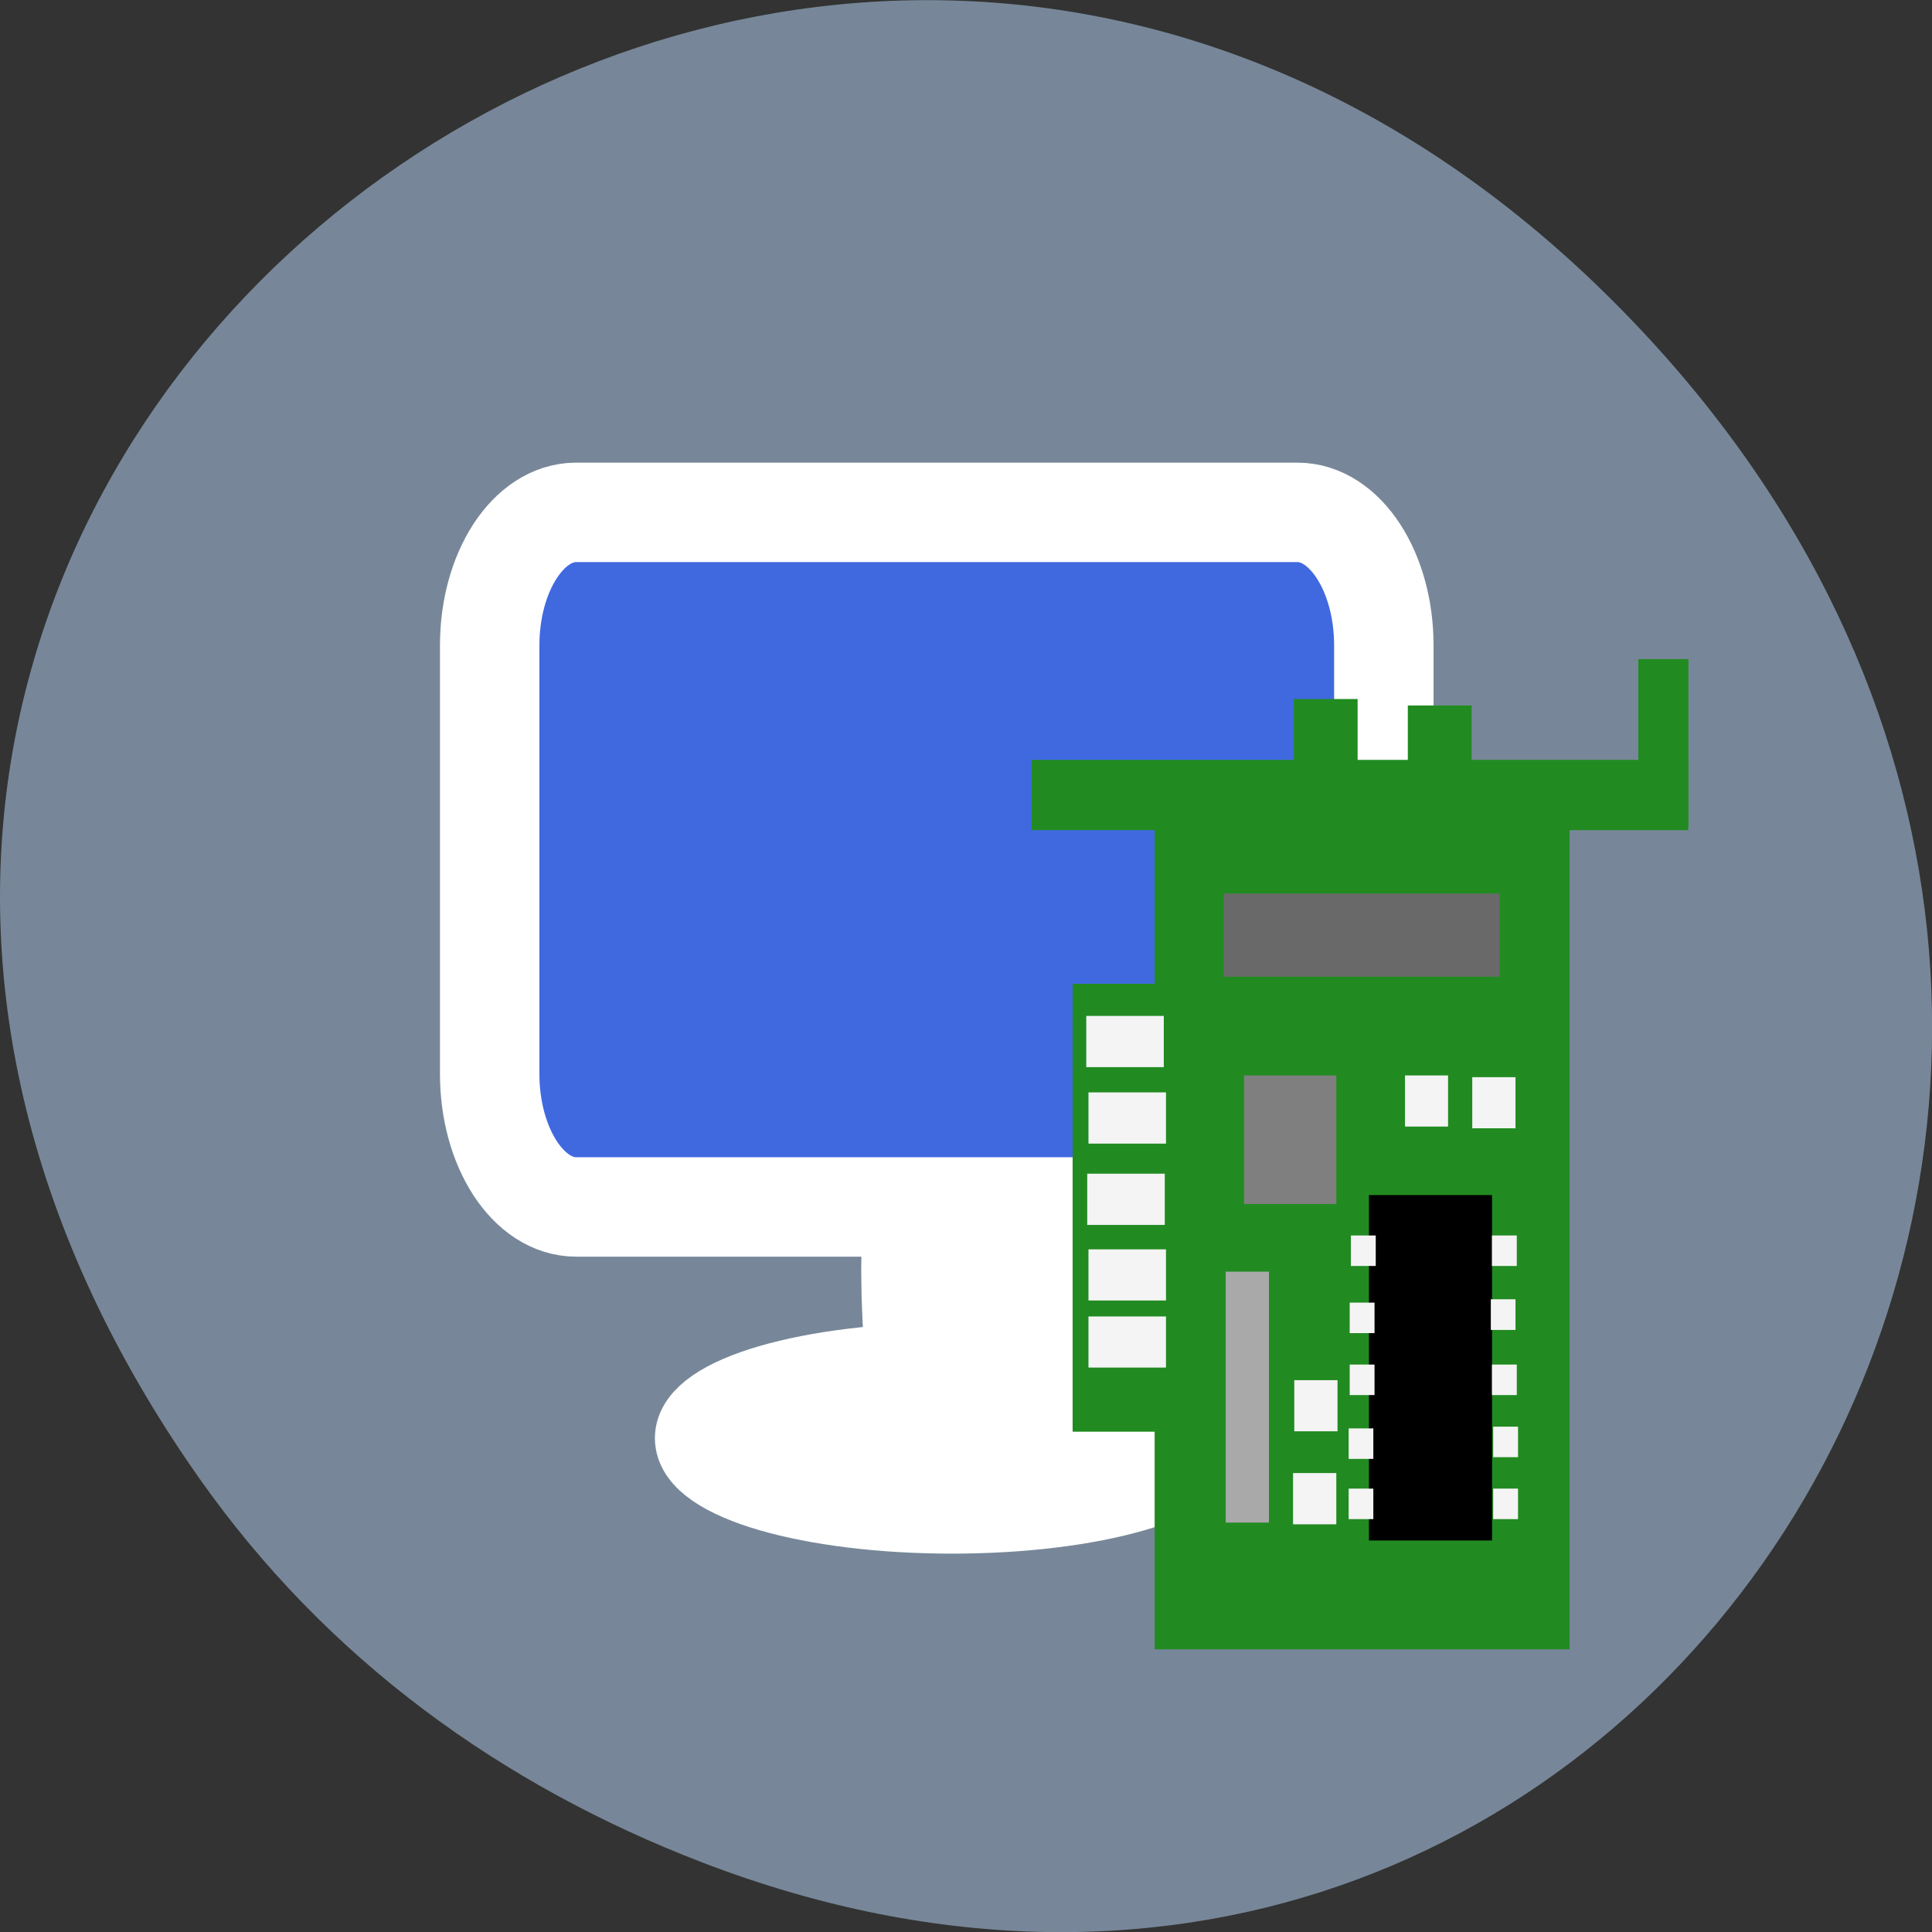 <svg xmlns="http://www.w3.org/2000/svg" viewBox="0 0 48 48"><rect x="0" y="0" width="48" height="48" fill="#333333" stroke="none"/><path d="m 4.945 36.719 c -17.258 -24.547 14.613 -49.42 34.949 -29.418 c 19.16 18.844 1.395 48.13 -22.441 38.973 c -4.977 -1.91 -9.34 -5.05 -12.508 -9.555" fill="#778799"/><g stroke="#fff"><path d="m 158.31 192.76 c 0 5.414 -15.14 9.812 -33.859 9.812 c -18.659 0 -33.802 -4.398 -33.802 -9.812 c 0 -5.423 15.14 -9.812 33.802 -9.812 c 18.716 0 33.859 4.389 33.859 9.812" transform="matrix(0.069 0 0 0.457 15.518 -56.54)" fill="#fff" stroke-width="10.9"/><path d="m 76.13 67.71 h 95.33 c 6.313 0 11.417 7.875 11.417 17.583 v 56.625 c 0 9.708 -5.104 17.583 -11.417 17.583 h -95.33 c -6.313 0 -11.417 -7.875 -11.417 -17.583 v -56.625 c 0 -9.708 5.104 -17.583 11.417 -17.583" transform="scale(0.188)" fill="#4069e0" stroke-width="13.14"/><path d="m 158.29 192.75 c 0 5.417 -15.15 9.813 -33.833 9.813 c -18.667 0 -33.813 -4.396 -33.813 -9.813 c 0 -5.417 15.15 -9.813 33.813 -9.813 c 18.688 0 33.833 4.396 33.833 9.813" transform="matrix(0.188 0 0 0.188 0.254 -0.507)" fill="#fff" stroke-width="10.9"/></g><g fill="#218b21"><path d="m 41.945 18.879 v 1.746 h -16.316 v -1.746"/><path d="m 41.949 16.375 v 4.133 h -1.246 v -4.133"/><path d="m 33.73 17.367 v 3.02 h -1.586 v -3.02"/><path d="m 36.563 17.527 v 3.02 h -1.586 v -3.02"/><path d="m 28.801 24.441 v 11.129 h -2.152 v -11.129"/><path d="m 38.996 20.469 v 20.508 h -10.309 v -20.508"/></g><path d="m 37.07 29.691 v 8.582 h -3.059 v -8.582"/><g fill="#f4f4f4"><path d="m 28.914 25.24 v 1.273 h -1.926 v -1.273"/><path d="m 28.969 27.14 v 1.273 h -1.926 v -1.273"/><path d="m 28.938 29.16 v 1.273 h -1.926 v -1.273"/><path d="m 28.969 31.04 v 1.27 h -1.926 v -1.27"/><path d="m 28.969 32.707 v 1.27 h -1.926 v -1.27"/><path d="m 33.2 36.598 v 1.273 h -1.074 v -1.273"/><path d="m 33.23 34.29 v 1.27 h -1.074 v -1.27"/></g><path d="m 31.527 31.594 v 6.234 h -1.074 v -6.234" fill="#a9a9a9"/><g fill="#f4f4f4"><path d="m 37.684 30.695 v 0.758 h -0.617 v -0.758"/><path d="m 37.652 32.28 v 0.762 h -0.613 v -0.762"/><path d="m 37.684 33.902 v 0.758 h -0.617 v -0.758"/><path d="m 37.715 35.445 v 0.758 h -0.617 v -0.758"/><path d="m 37.715 36.984 v 0.758 h -0.617 v -0.758"/><path d="m 34.12 36.984 v 0.758 h -0.613 v -0.758"/><path d="m 34.12 35.488 v 0.758 h -0.613 v -0.758"/><path d="m 34.15 33.902 v 0.758 h -0.617 v -0.758"/><path d="m 34.15 32.363 v 0.758 h -0.617 v -0.758"/><path d="m 34.18 30.695 v 0.758 h -0.617 v -0.758"/></g><path d="m 33.2 26.719 v 3.195 h -2.293 v -3.195" fill="#7f7f7f"/><g fill="#f4f4f4"><path d="m 37.652 26.762 v 1.27 h -1.074 v -1.27"/><path d="m 35.977 26.719 v 1.27 h -1.07 v -1.27"/></g><path d="m 37.26 22.2 v 2.066 h -6.859 v -2.066" fill="#696969"/></svg>